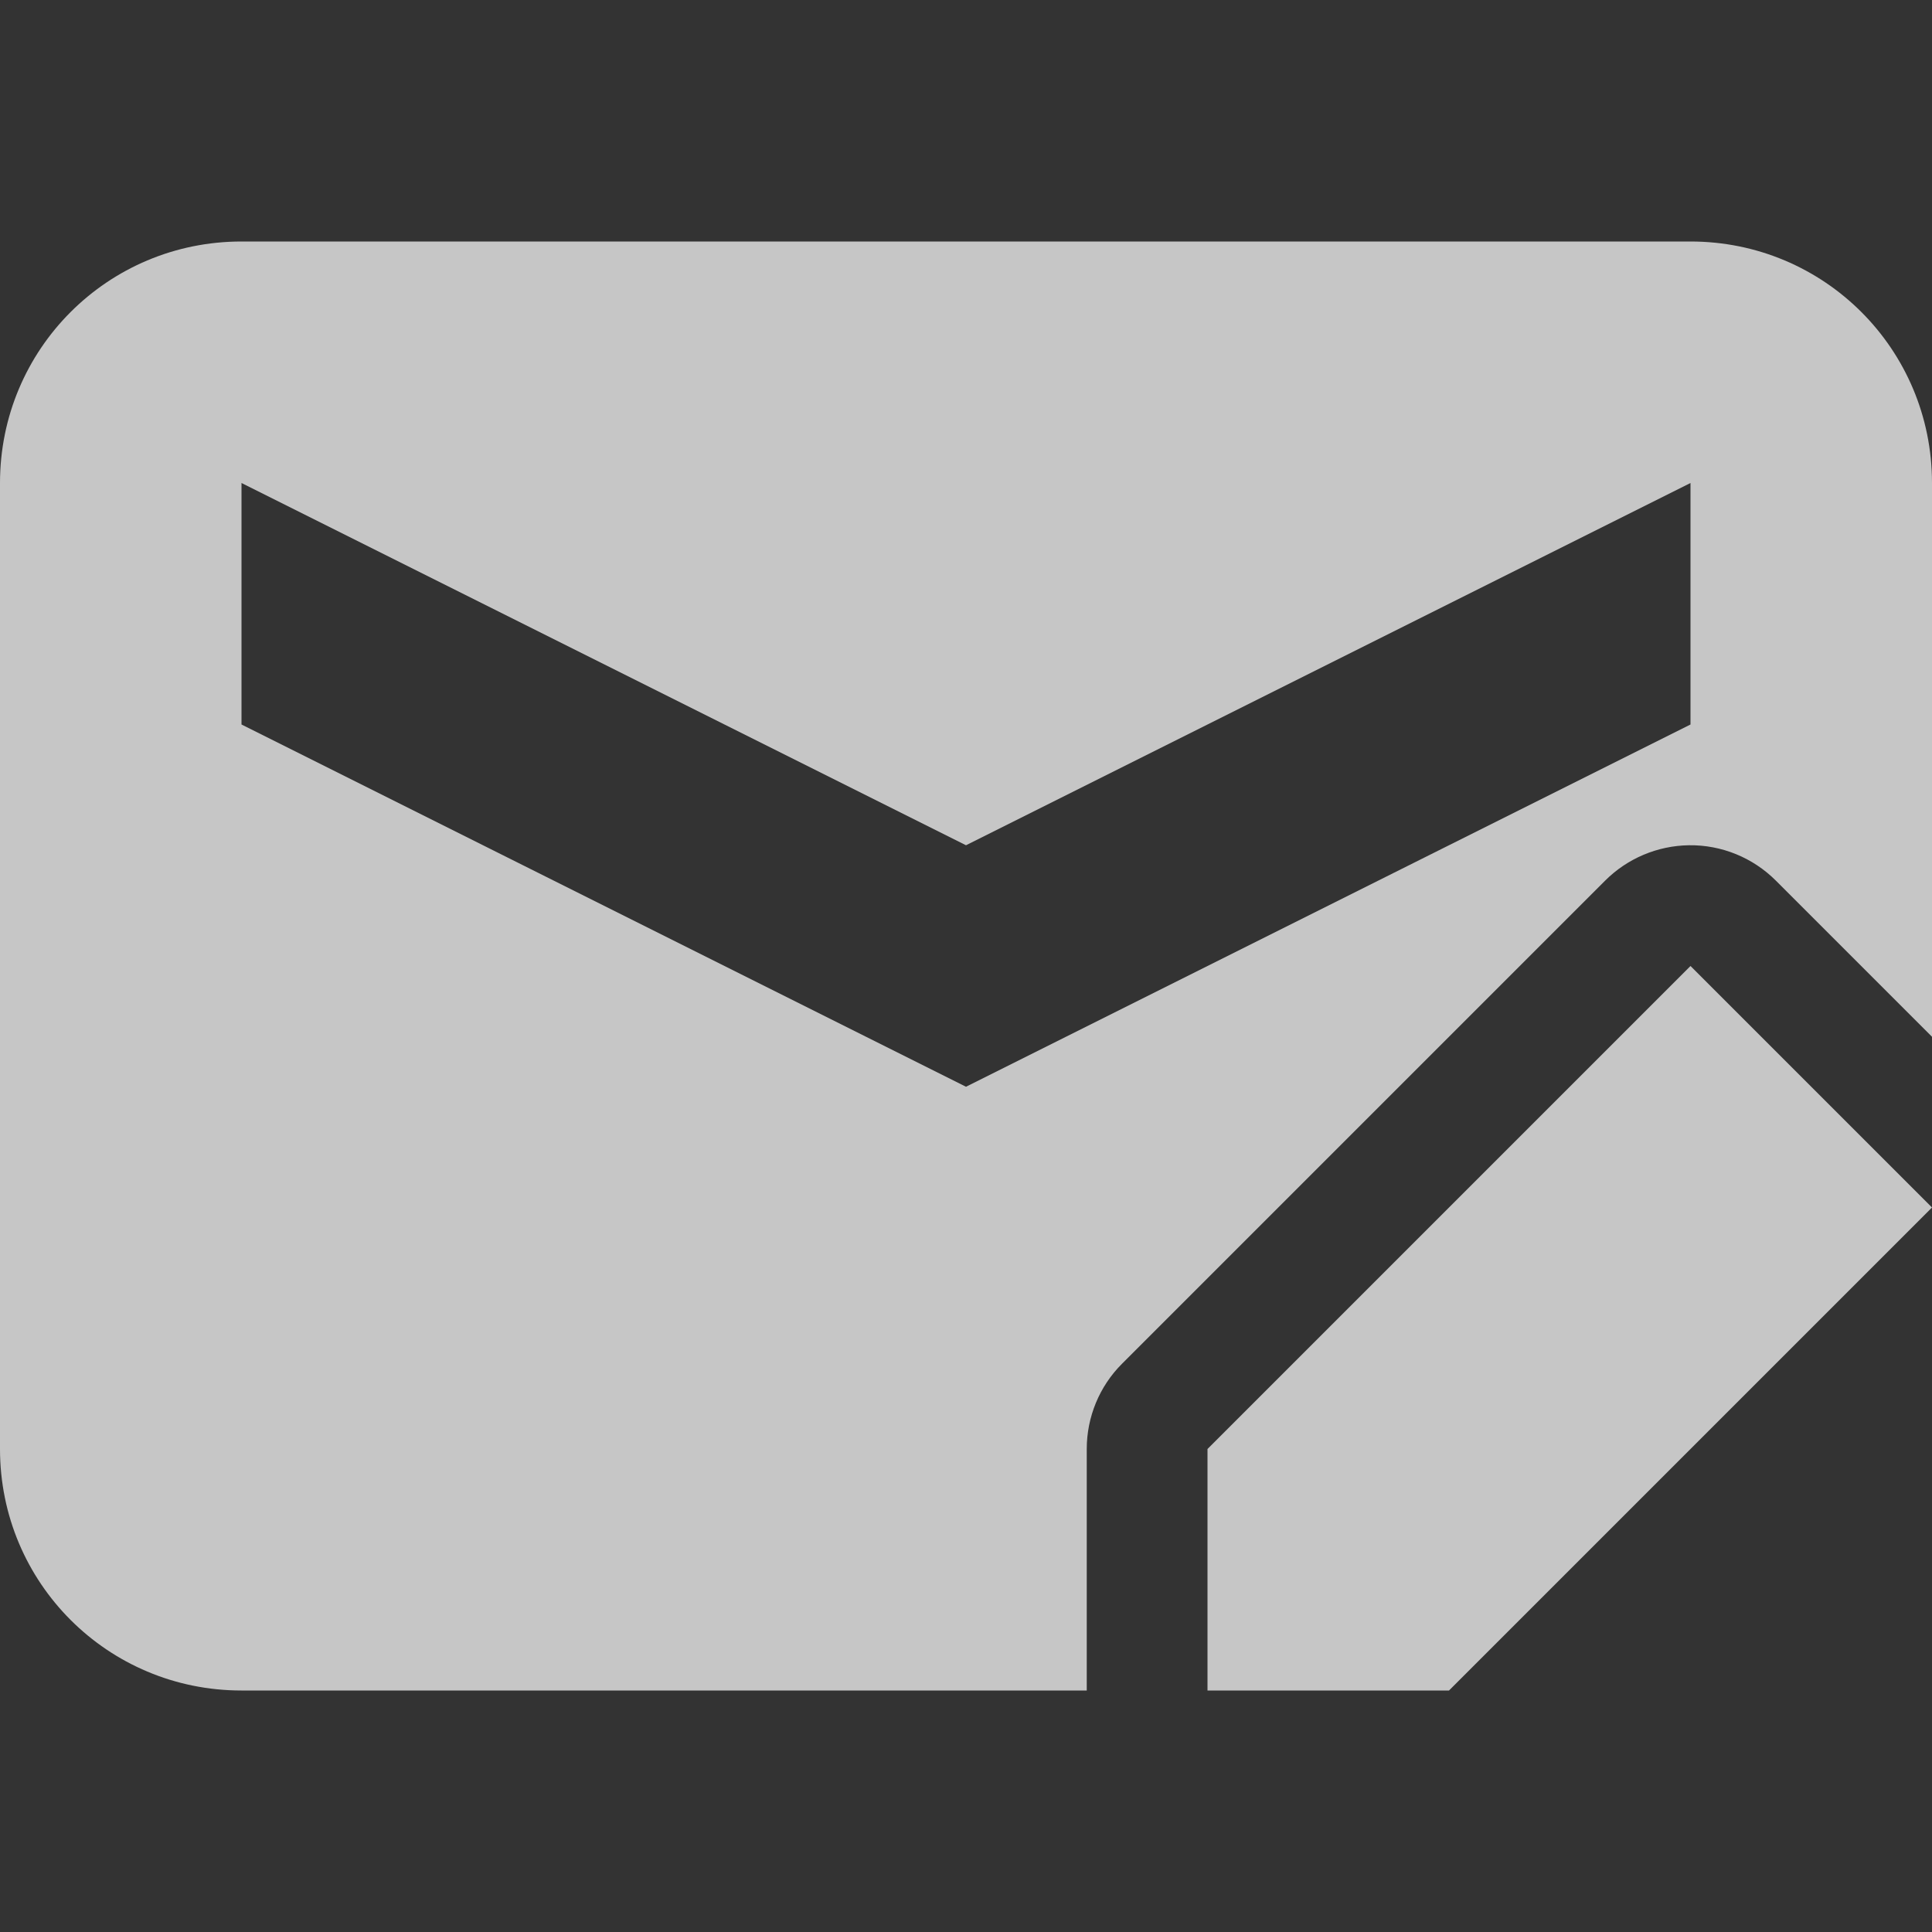 <?xml version="1.0" encoding="UTF-8" standalone="no"?>
<!-- Created with Inkscape (http://www.inkscape.org/) -->
<svg id="svg7384" xmlns:rdf="http://www.w3.org/1999/02/22-rdf-syntax-ns#" style="enable-background:new" xmlns="http://www.w3.org/2000/svg" xmlns:osb="http://www.openswatchbook.org/uri/2009/osb" height="16" width="16" version="1.1" xmlns:cc="http://creativecommons.org/ns#" xmlns:dc="http://purl.org/dc/elements/1.1/">
 <rect width="100%" height="100%" fill="#333333" stroke="none"/>
 <title id="title8473">Paper Symbolic Icon Theme</title>
 <defs id="defs7386">
  <style id="current-color-scheme" type="text/css">.ColorScheme-Text {
        color:#4d4d4d;
      }
      .ColorScheme-Background {
        color:#eff0f1;
      }
      .ColorScheme-Highlight {
        color:#3daee9;
      }
      .ColorScheme-ViewText {
        color:#31363b;
      }
      .ColorScheme-ViewBackground {
        color:#fcfcfc;
      }
      .ColorScheme-ViewHover {
        color:#93cee9;
      }
      .ColorScheme-ViewFocus{
        color:#3daee9;
      }
      .ColorScheme-ButtonText {
        color:#31363b;
      }
      .ColorScheme-ButtonBackground {
        color:#eff0f1;
      }
      .ColorScheme-ButtonHover {
        color:#93cee9;
      }
      .ColorScheme-ButtonFocus{
        color:#3daee9;
      }</style>
 </defs>
 <g id="layer12" transform="translate(-467 -141)">
  <path id="rect5719" opacity=".72" d="m2 2c-1.108 0-2 0.892-2 2v8c0 1.108 0.892 2 2 2h7v-1-1c0-0.265 0.105-0.52 0.293-0.707l2-2 1-1 1-1c0.184-0.184 0.433-0.289 0.693-0.293 0.27-0.004 0.53 0.102 0.721 0.293l1.293 1.293v-4.586c0-1.108-0.892-2-2-2zm0 2 6 3 6-3v2l-6 3-6-3zm12 4-1 1-1 1-2 2v1 1h2l0.594-0.594 0.406-0.406 1-1 1-1 1-1z" transform="translate(467 141)" fill="#fff"/>
 </g>
</svg>
